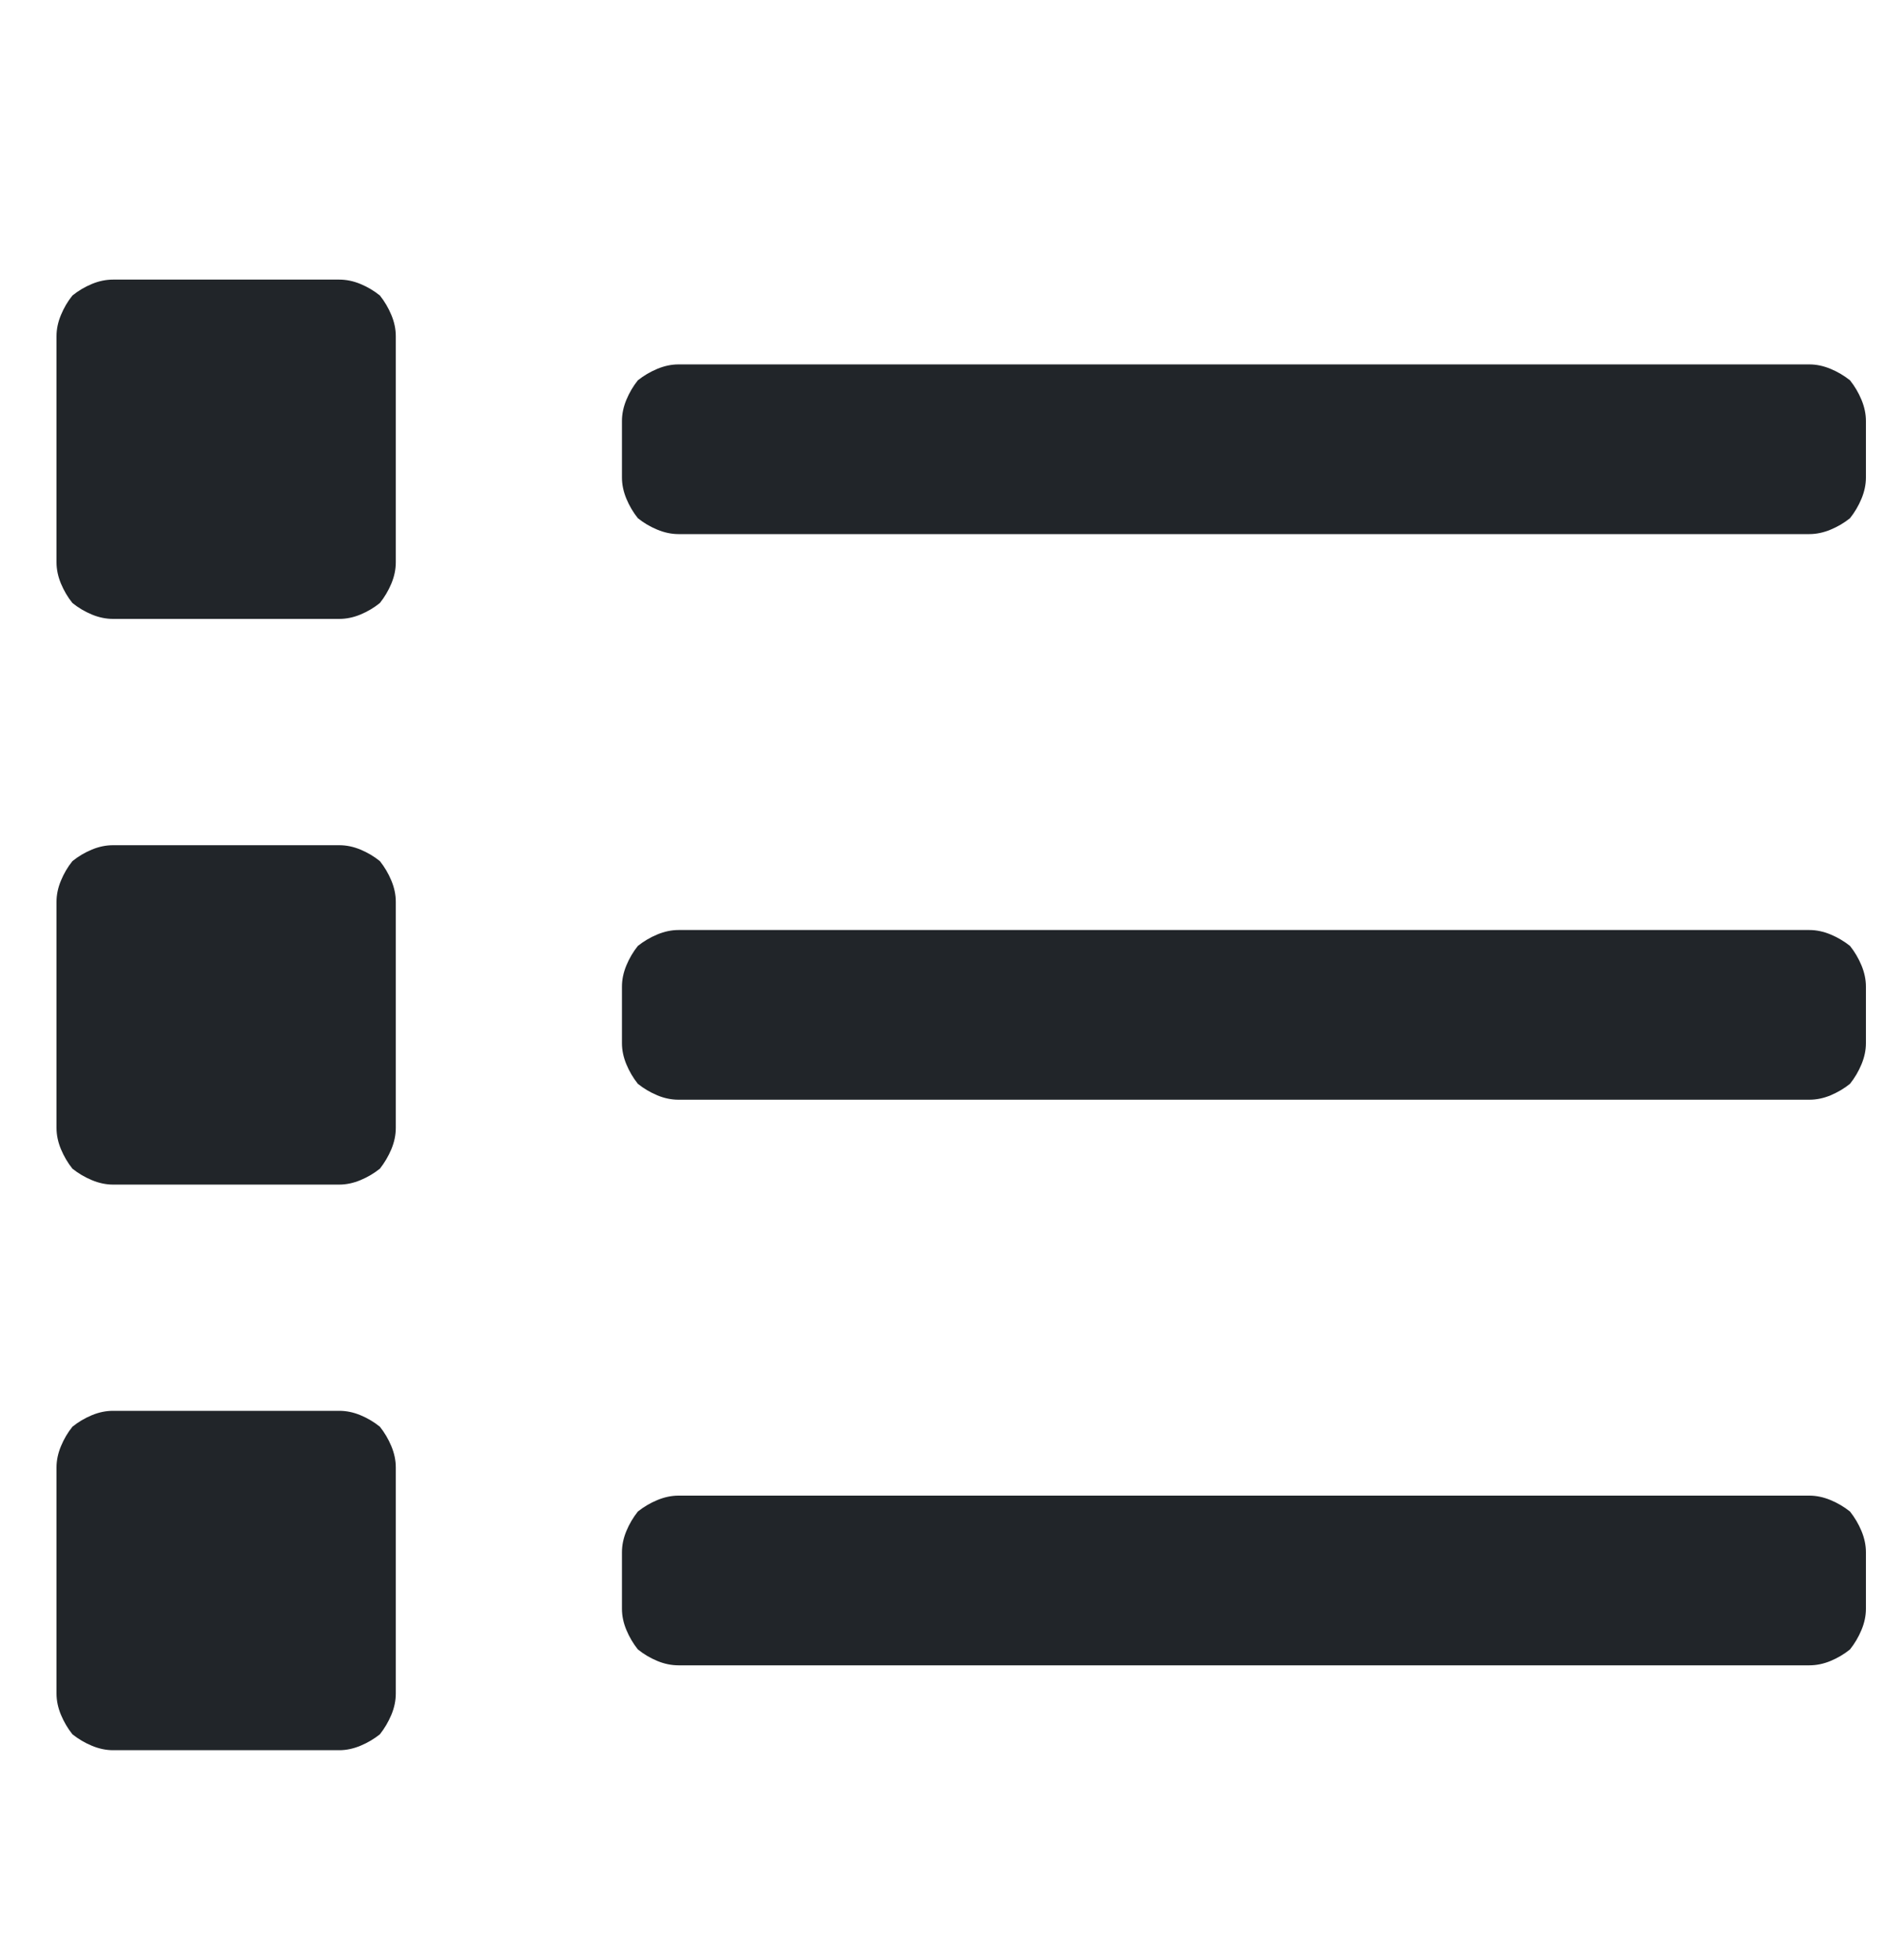 <svg width="25" height="26" viewBox="0 0 25 26" fill="none" xmlns="http://www.w3.org/2000/svg">
<g clip-path="url(#clip0_6_3656)">
<path d="M4.502 3.709H1.5C1.407 3.709 1.313 3.728 1.219 3.767C1.125 3.806 1.039 3.857 0.961 3.92C0.898 3.998 0.848 4.084 0.809 4.178C0.77 4.271 0.75 4.365 0.75 4.459V7.46C0.75 7.554 0.77 7.648 0.809 7.742C0.848 7.835 0.898 7.921 0.961 7.999C1.039 8.062 1.125 8.113 1.219 8.152C1.313 8.191 1.407 8.21 1.5 8.21H4.502C4.595 8.21 4.689 8.191 4.783 8.152C4.877 8.113 4.963 8.062 5.041 7.999C5.103 7.921 5.154 7.835 5.193 7.742C5.232 7.648 5.252 7.554 5.252 7.46V4.459C5.252 4.365 5.232 4.271 5.193 4.178C5.154 4.084 5.103 3.998 5.041 3.92C4.963 3.857 4.877 3.806 4.783 3.767C4.689 3.728 4.595 3.709 4.502 3.709ZM4.502 11.212H1.5C1.407 11.212 1.313 11.231 1.219 11.27C1.125 11.309 1.039 11.36 0.961 11.423C0.898 11.501 0.848 11.587 0.809 11.681C0.77 11.774 0.75 11.868 0.75 11.962V14.963C0.75 15.057 0.77 15.151 0.809 15.245C0.848 15.338 0.898 15.424 0.961 15.503C1.039 15.565 1.125 15.616 1.219 15.655C1.313 15.694 1.407 15.714 1.5 15.714H4.502C4.595 15.714 4.689 15.694 4.783 15.655C4.877 15.616 4.963 15.565 5.041 15.503C5.103 15.424 5.154 15.338 5.193 15.245C5.232 15.151 5.252 15.057 5.252 14.963V11.962C5.252 11.868 5.232 11.774 5.193 11.681C5.154 11.587 5.103 11.501 5.041 11.423C4.963 11.36 4.877 11.309 4.783 11.27C4.689 11.231 4.595 11.212 4.502 11.212ZM4.502 18.715H1.5C1.407 18.715 1.313 18.734 1.219 18.773C1.125 18.812 1.039 18.863 0.961 18.926C0.898 19.004 0.848 19.09 0.809 19.184C0.77 19.278 0.75 19.371 0.75 19.465V22.466C0.75 22.56 0.77 22.654 0.809 22.748C0.848 22.841 0.898 22.927 0.961 23.006C1.039 23.068 1.125 23.119 1.219 23.158C1.313 23.197 1.407 23.217 1.5 23.217H4.502C4.595 23.217 4.689 23.197 4.783 23.158C4.877 23.119 4.963 23.068 5.041 23.006C5.103 22.927 5.154 22.841 5.193 22.748C5.232 22.654 5.252 22.56 5.252 22.466V19.465C5.252 19.371 5.232 19.278 5.193 19.184C5.154 19.09 5.103 19.004 5.041 18.926C4.963 18.863 4.877 18.812 4.783 18.773C4.689 18.734 4.595 18.715 4.502 18.715ZM24.01 12.337H9.003C8.91 12.337 8.816 12.357 8.722 12.396C8.628 12.435 8.542 12.486 8.464 12.548C8.402 12.626 8.351 12.712 8.312 12.806C8.273 12.9 8.253 12.994 8.253 13.088V13.838C8.253 13.932 8.273 14.025 8.312 14.119C8.351 14.213 8.402 14.299 8.464 14.377C8.542 14.44 8.628 14.49 8.722 14.53C8.816 14.569 8.91 14.588 9.003 14.588H24.01C24.103 14.588 24.197 14.569 24.291 14.53C24.385 14.49 24.471 14.44 24.549 14.377C24.611 14.299 24.662 14.213 24.701 14.119C24.74 14.025 24.76 13.932 24.76 13.838V13.088C24.76 12.994 24.74 12.9 24.701 12.806C24.662 12.712 24.611 12.626 24.549 12.548C24.471 12.486 24.385 12.435 24.291 12.396C24.197 12.357 24.103 12.337 24.01 12.337ZM24.01 19.84H9.003C8.91 19.84 8.816 19.86 8.722 19.899C8.628 19.938 8.542 19.989 8.464 20.051C8.402 20.13 8.351 20.215 8.312 20.309C8.273 20.403 8.253 20.497 8.253 20.591V21.341C8.253 21.435 8.273 21.529 8.312 21.622C8.351 21.716 8.402 21.802 8.464 21.88C8.542 21.943 8.628 21.994 8.722 22.033C8.816 22.072 8.91 22.091 9.003 22.091H24.01C24.103 22.091 24.197 22.072 24.291 22.033C24.385 21.994 24.471 21.943 24.549 21.88C24.611 21.802 24.662 21.716 24.701 21.622C24.74 21.529 24.76 21.435 24.76 21.341V20.591C24.76 20.497 24.74 20.403 24.701 20.309C24.662 20.215 24.611 20.13 24.549 20.051C24.471 19.989 24.385 19.938 24.291 19.899C24.197 19.86 24.103 19.84 24.01 19.84ZM24.01 4.834H9.003C8.91 4.834 8.816 4.854 8.722 4.893C8.628 4.932 8.542 4.983 8.464 5.045C8.402 5.123 8.351 5.209 8.312 5.303C8.273 5.397 8.253 5.491 8.253 5.584V6.335C8.253 6.428 8.273 6.522 8.312 6.616C8.351 6.71 8.402 6.796 8.464 6.874C8.542 6.937 8.628 6.987 8.722 7.026C8.816 7.065 8.91 7.085 9.003 7.085H24.01C24.103 7.085 24.197 7.065 24.291 7.026C24.385 6.987 24.471 6.937 24.549 6.874C24.611 6.796 24.662 6.71 24.701 6.616C24.74 6.522 24.76 6.428 24.76 6.335V5.584C24.76 5.491 24.74 5.397 24.701 5.303C24.662 5.209 24.611 5.123 24.549 5.045C24.471 4.983 24.385 4.932 24.291 4.893C24.197 4.854 24.103 4.834 24.01 4.834Z" fill="#212529"/>
</g>
<defs>
<clipPath id="clip0_6_3656">
<rect width="24.25" height="25" fill="white" transform="matrix(1 0 0 -1 0.75 25.963)"/>
</clipPath>
</defs>
</svg>
